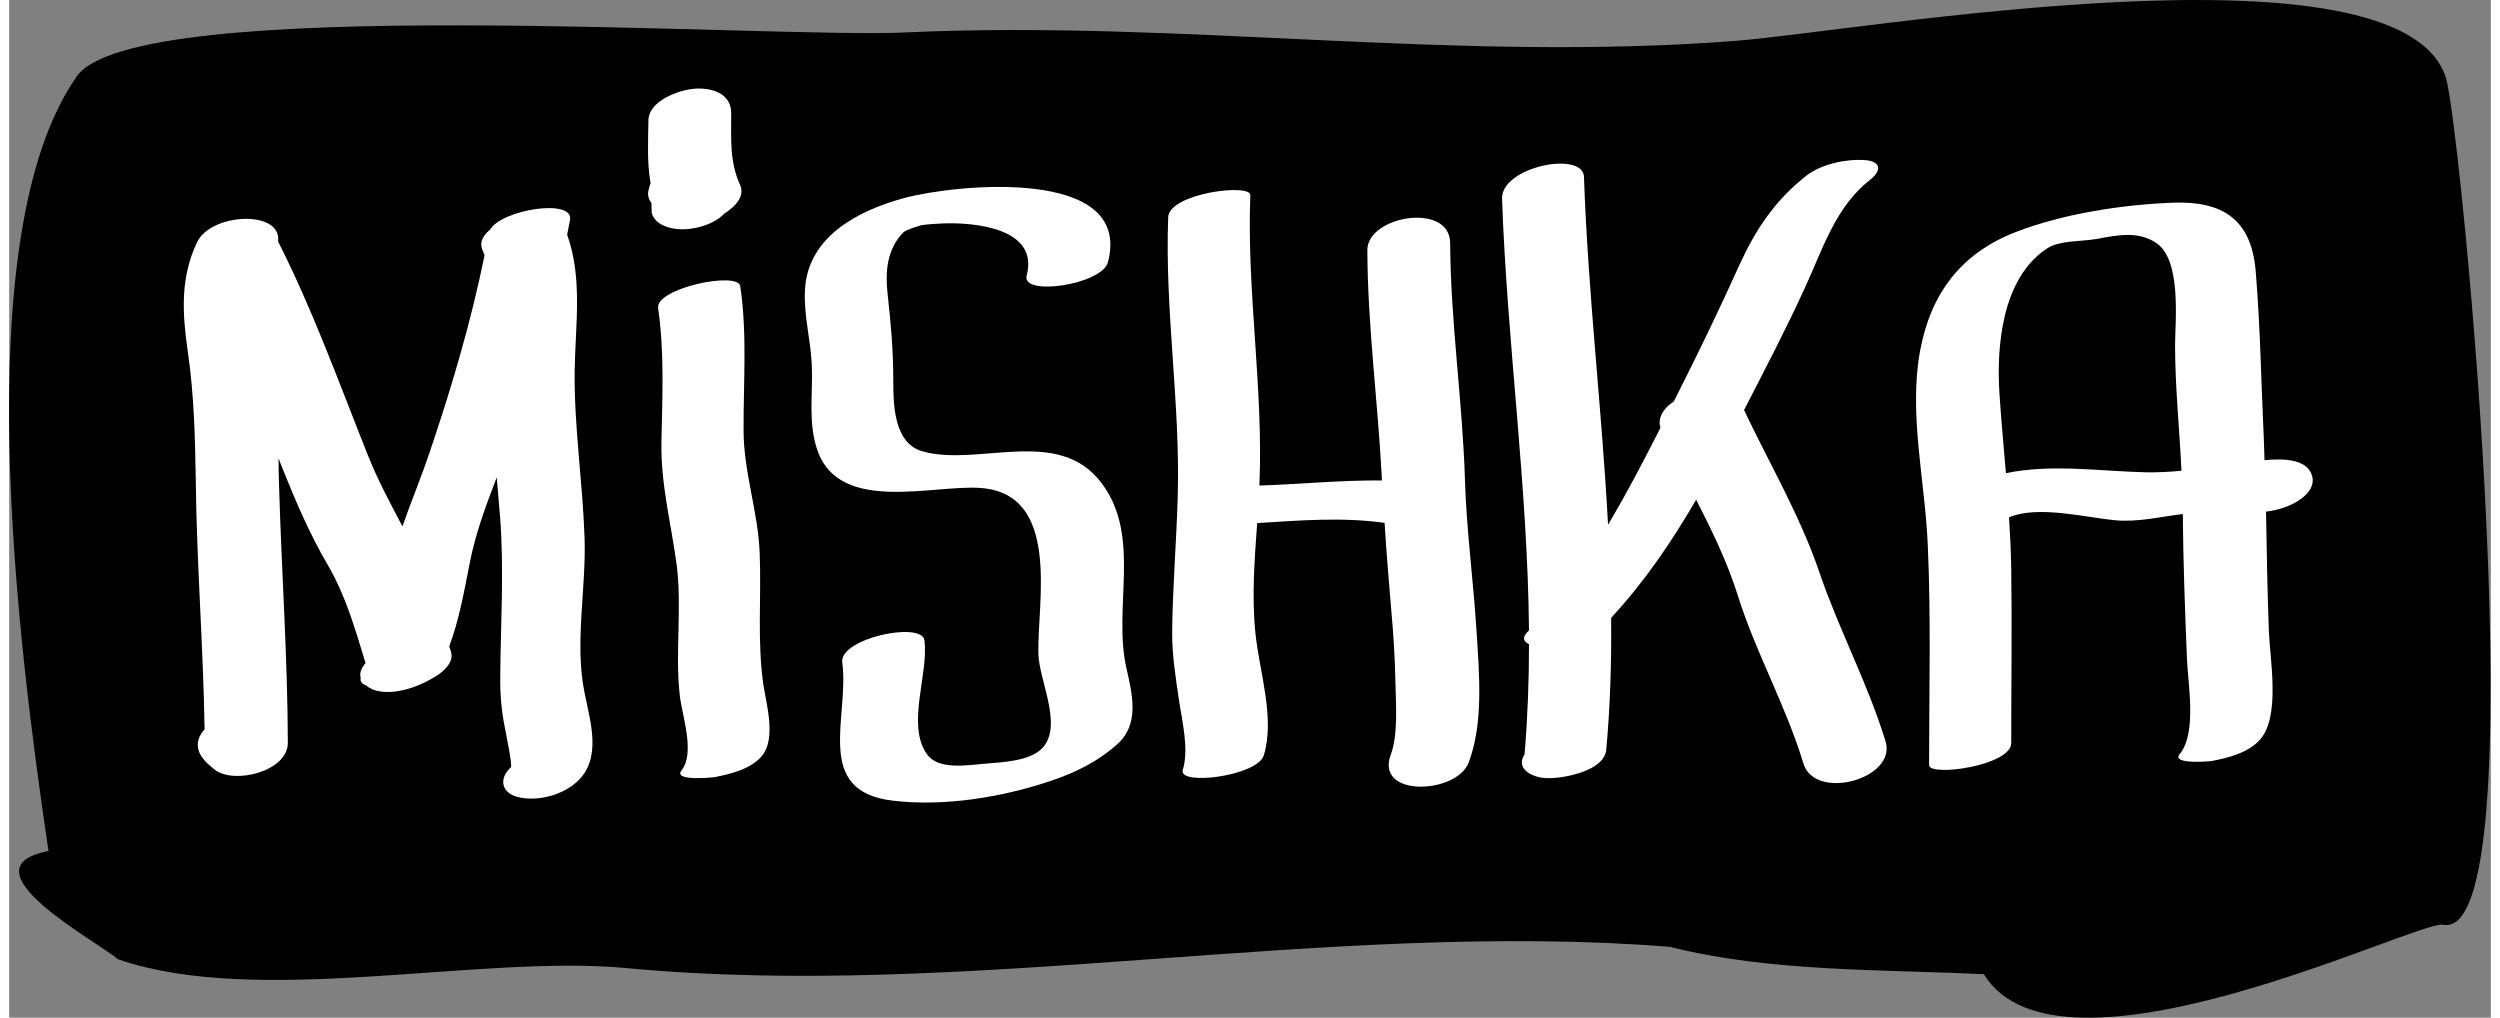 <svg version="1.1" baseProfile="tiny" width="113" height="46" xmlns="http://www.w3.org/2000/svg" xmlns:xlink="http://www.w3.org/1999/xlink"
	 x="0px" y="0px" viewBox="19.14 15 112.39 46.09" xml:space="preserve">
<rect x="19.14" y="15" width="112.39" height="46.09" fill="#808080" stroke="none"/>
<g id="Layer_2">
	<g>
		<path d="M129.36,56.88c4.39,0.87,0.84-35.86,0.15-38.31c-1.96-6.57-26.68-2.14-32.18-1.72c-12.72,0.99-25.19-0.96-37.61-0.38
			c-6.21,0.29-34.85-1.81-37.52,1.99c-5.05,7.21-2.65,25.8-1.28,35.08c-4.04,0.78,2.31,4.15,3.14,4.9
			c6.31,2.19,16.36-0.22,23.01,0.4c15.43,1.47,31.8-2.19,47.28-0.96c4.5,1.14,9.6,1.02,14.22,1.24
			C111.98,64.69,128.23,56.66,129.36,56.88C129.26,56.86,129.87,56.98,129.36,56.88z"/>
	</g>
</g>
<g id="Layer_1_1_">
	<g>
		<path fill="#FFFFFF" d="M45.2,39.41c-0.08-2.55-0.48-5.07-0.45-7.62c0.03-2.06,0.37-4.18-0.34-6.16c0.04-0.22,0.09-0.45,0.13-0.67
			c0.18-0.99-3.1-0.47-3.62,0.44c-0.33,0.27-0.49,0.58-0.35,0.91c0.03,0.08,0.06,0.16,0.1,0.25c-0.62,3.04-1.49,5.98-2.49,8.93
			c-0.38,1.13-0.84,2.23-1.23,3.35c-0.55-1.05-1.11-2.08-1.56-3.21c-1.3-3.26-2.48-6.55-4.07-9.69c0.18-1.45-3.04-1.3-3.67,0.03
			c-0.77,1.61-0.67,3.23-0.42,4.95c0.28,1.94,0.33,3.84,0.36,5.8c0.04,3.77,0.34,7.54,0.4,11.31c-0.34,0.37-0.44,0.83-0.09,1.3
			c0.15,0.2,0.34,0.36,0.54,0.52c0.86,0.69,3.32,0.1,3.32-1.21c-0.01-3.91-0.29-7.82-0.4-11.73c-0.01-0.38-0.02-0.77-0.02-1.15
			c0.05,0.14,0.11,0.28,0.16,0.41c0.61,1.52,1.24,3,2.07,4.42c0.82,1.4,1.24,2.91,1.71,4.44c-0.18,0.21-0.29,0.44-0.22,0.67
			c-0.04,0.17,0.07,0.28,0.24,0.34c0.61,0.52,1.75,0.26,2.38-0.01c0.27-0.11,0.53-0.25,0.78-0.4c0.33-0.2,0.84-0.64,0.69-1.1
			c-0.03-0.09-0.06-0.18-0.08-0.26c0.45-1.2,0.67-2.46,0.92-3.73c0.26-1.36,0.74-2.64,1.23-3.92c0.05,0.59,0.1,1.18,0.15,1.76
			c0.19,2.42,0.03,4.81,0.01,7.24c-0.01,0.8,0.05,1.55,0.21,2.34c0.06,0.32,0.35,1.71,0.27,1.79c-0.58,0.54-0.41,1.19,0.37,1.36
			c0.87,0.19,1.97-0.1,2.63-0.71c1.14-1.05,0.6-2.7,0.34-4.02C44.74,44.17,45.27,41.68,45.2,39.41z"/>
		<path fill="#FFFFFF" d="M53.13,40.06c-0.07-1.89-0.73-3.67-0.73-5.57c-0.01-2.19,0.17-4.36-0.15-6.53c-0.1-0.69-3.85,0.09-3.72,1
			c0.29,2,0.19,4.01,0.15,6.03c-0.04,1.94,0.44,3.7,0.69,5.6c0.25,1.95-0.08,3.95,0.14,5.9c0.1,0.91,0.71,2.6,0.08,3.4
			c-0.4,0.5,1.39,0.32,1.47,0.31c0.73-0.14,1.7-0.37,2.19-0.99c0.62-0.78,0.19-2.3,0.05-3.18C53.01,44.05,53.21,42.03,53.13,40.06z"
			/>
		<path fill="#FFFFFF" d="M68.63,36.9c-1.96-2.64-5.59-0.74-8.13-1.46c-1.31-0.37-1.32-2.16-1.32-3.22c0-1.35-0.11-2.59-0.26-3.93
			c-0.11-1-0.02-2.01,0.71-2.76c0.13-0.14,0.82-0.32,0.77-0.32c0.33-0.06,0.64-0.07,1.01-0.09c1.47-0.06,4.38,0.22,3.81,2.36
			c-0.25,0.96,3.41,0.41,3.68-0.6c1.15-4.36-6.91-3.53-9.19-2.92c-2.1,0.56-4.41,1.75-4.53,4.17c-0.06,1.16,0.26,2.26,0.31,3.4
			c0.06,1.32-0.19,2.63,0.27,3.91c1.03,2.83,5.24,1.5,7.38,1.66c3.65,0.27,2.56,5.19,2.61,7.48c0.02,1.22,1.12,3.25,0.2,4.28
			c-0.57,0.63-1.88,0.66-2.65,0.73c-0.77,0.06-2.09,0.3-2.6-0.44c-0.94-1.34,0.09-3.61-0.11-5.15c-0.11-0.88-3.86-0.09-3.72,1
			c0.33,2.49-1.33,5.83,2.28,6.26c2.32,0.28,4.93-0.15,7.12-0.88c1.14-0.38,2.19-0.89,3.08-1.7c0.98-0.89,0.66-2.23,0.4-3.37
			C69.1,42.53,70.44,39.34,68.63,36.9z"/>
		<path fill="#FFFFFF" d="M85.07,36.73c-0.11-3.58-0.65-7.13-0.67-10.72c-0.01-1.87-3.76-1.24-3.75,0.32
			c0.01,3.42,0.47,6.8,0.65,10.22c0,0.07,0.01,0.14,0.01,0.21c-1.85-0.02-3.7,0.17-5.55,0.23c0.19-4.4-0.58-8.76-0.41-13.15
			c0.02-0.55-3.68-0.09-3.72,1c-0.16,4.25,0.56,8.46,0.43,12.71c-0.06,2.03-0.23,4.05-0.25,6.07c-0.01,1.04,0.16,2.07,0.31,3.1
			c0.14,0.95,0.46,2.21,0.17,3.15c-0.22,0.73,3.38,0.28,3.67-0.66c0.52-1.69-0.21-3.83-0.38-5.54c-0.17-1.64-0.04-3.32,0.08-4.98
			c1.92-0.12,3.85-0.28,5.77-0.01c0.08,1.31,0.19,2.61,0.3,3.92c0.1,1.1,0.17,2.19,0.19,3.3c0.02,0.97,0.13,2.37-0.21,3.28
			c-0.73,1.95,2.99,1.79,3.53,0.35c0.67-1.78,0.48-3.98,0.36-5.85C85.46,41.35,85.14,39.05,85.07,36.73z"/>
		<path fill="#FFFFFF" d="M101.14,40.97c-0.89-2.62-2.25-4.91-3.43-7.4c0.95-1.85,1.92-3.7,2.78-5.59c0.79-1.72,1.37-3.62,2.92-4.83
			c0.54-0.42,0.52-0.85-0.24-0.9c-0.83-0.06-1.96,0.18-2.63,0.7c-1.41,1.1-2.3,2.43-3.04,4.05c-0.88,1.95-1.8,3.86-2.76,5.76
			c-0.07,0.14-0.14,0.28-0.21,0.42c-0.46,0.3-0.74,0.72-0.61,1.2c-0.75,1.48-1.52,2.96-2.37,4.38c-0.28-5.25-0.91-10.5-1.09-15.75
			c-0.04-1.2-3.77-0.46-3.71,1c0.23,6.52,1.16,13.02,1.22,19.54c-0.02,0.02-0.03,0.03-0.05,0.05c-0.29,0.29-0.18,0.47,0.05,0.57
			c0,1.66-0.06,3.32-0.2,4.99c-0.45,0.71,0.44,1.08,1.03,1.08c0.03,0,0.06,0,0.09,0c0.7,0,2.49-0.33,2.58-1.29
			c0.18-1.99,0.24-3.98,0.22-5.97c1.51-1.63,2.74-3.44,3.85-5.35c0.72,1.41,1.41,2.82,1.89,4.35c0.82,2.6,2.18,4.99,2.97,7.6
			c0.52,1.71,4.23,0.7,3.72-1C103.32,45.96,102.02,43.55,101.14,40.97z"/>
		<path fill="#FFFFFF" d="M123.44,36.57c-0.2-0.79-1.3-0.81-2.16-0.73c-0.01-0.32-0.02-0.64-0.03-0.96
			c-0.12-2.53-0.16-5.1-0.37-7.62c-0.2-2.33-1.5-3.17-3.77-3.08c-2.29,0.09-4.96,0.5-7.1,1.33c-2.47,0.96-3.85,2.78-4.33,5.39
			c-0.52,2.86,0.23,5.9,0.35,8.77c0.15,3.32,0.06,6.66,0.06,9.98c0,0.54,3.72,0.03,3.72-1c0-2.63,0.04-5.27,0-7.9
			c-0.01-0.78-0.05-1.55-0.1-2.32c1.3-0.56,3.5,0.01,4.79,0.13c1.05,0.1,2.06-0.16,3.08-0.28c0.02,2.19,0.1,4.4,0.19,6.59
			c0.05,1.12,0.45,3.35-0.33,4.28c-0.41,0.49,1.41,0.33,1.47,0.31c0.75-0.14,1.67-0.38,2.19-0.99c0.9-1.06,0.43-3.6,0.38-4.86
			c-0.07-1.81-0.1-3.63-0.13-5.44C122.45,38.05,123.65,37.38,123.44,36.57z M109.57,36.43c-0.1-1.18-0.21-2.36-0.29-3.55
			c-0.15-2.21,0.11-5.3,2.17-6.64c0.55-0.36,1.59-0.3,2.24-0.42c0.92-0.17,1.86-0.37,2.68,0.18c1.15,0.76,0.87,3.47,0.86,4.62
			c0,1.9,0.2,3.8,0.29,5.7c-0.52,0.05-1.06,0.08-1.6,0.07C113.77,36.34,111.62,36,109.57,36.43z"/>
		<path fill="#FFFFFF" d="M49.91,25.37c0.49-0.05,0.99-0.21,1.4-0.5c0.08-0.07,0.16-0.14,0.24-0.21c0.49-0.32,0.92-0.78,0.69-1.29
			c-0.48-1.05-0.4-2.12-0.4-3.24c0.01-0.91-0.91-1.18-1.69-1.11c-0.69,0.06-2.06,0.55-2.06,1.44c-0.01,0.94-0.07,1.91,0.1,2.84
			c-0.05,0.11-0.07,0.23-0.1,0.34c-0.05,0.2,0.02,0.4,0.14,0.56c0,0.04,0,0.08,0,0.13c0,0.11,0.01,0.21,0.01,0.32
			c0.07,0.22,0.21,0.39,0.41,0.5C49.03,25.37,49.5,25.41,49.91,25.37z"/>
	</g>
</g>
</svg>
